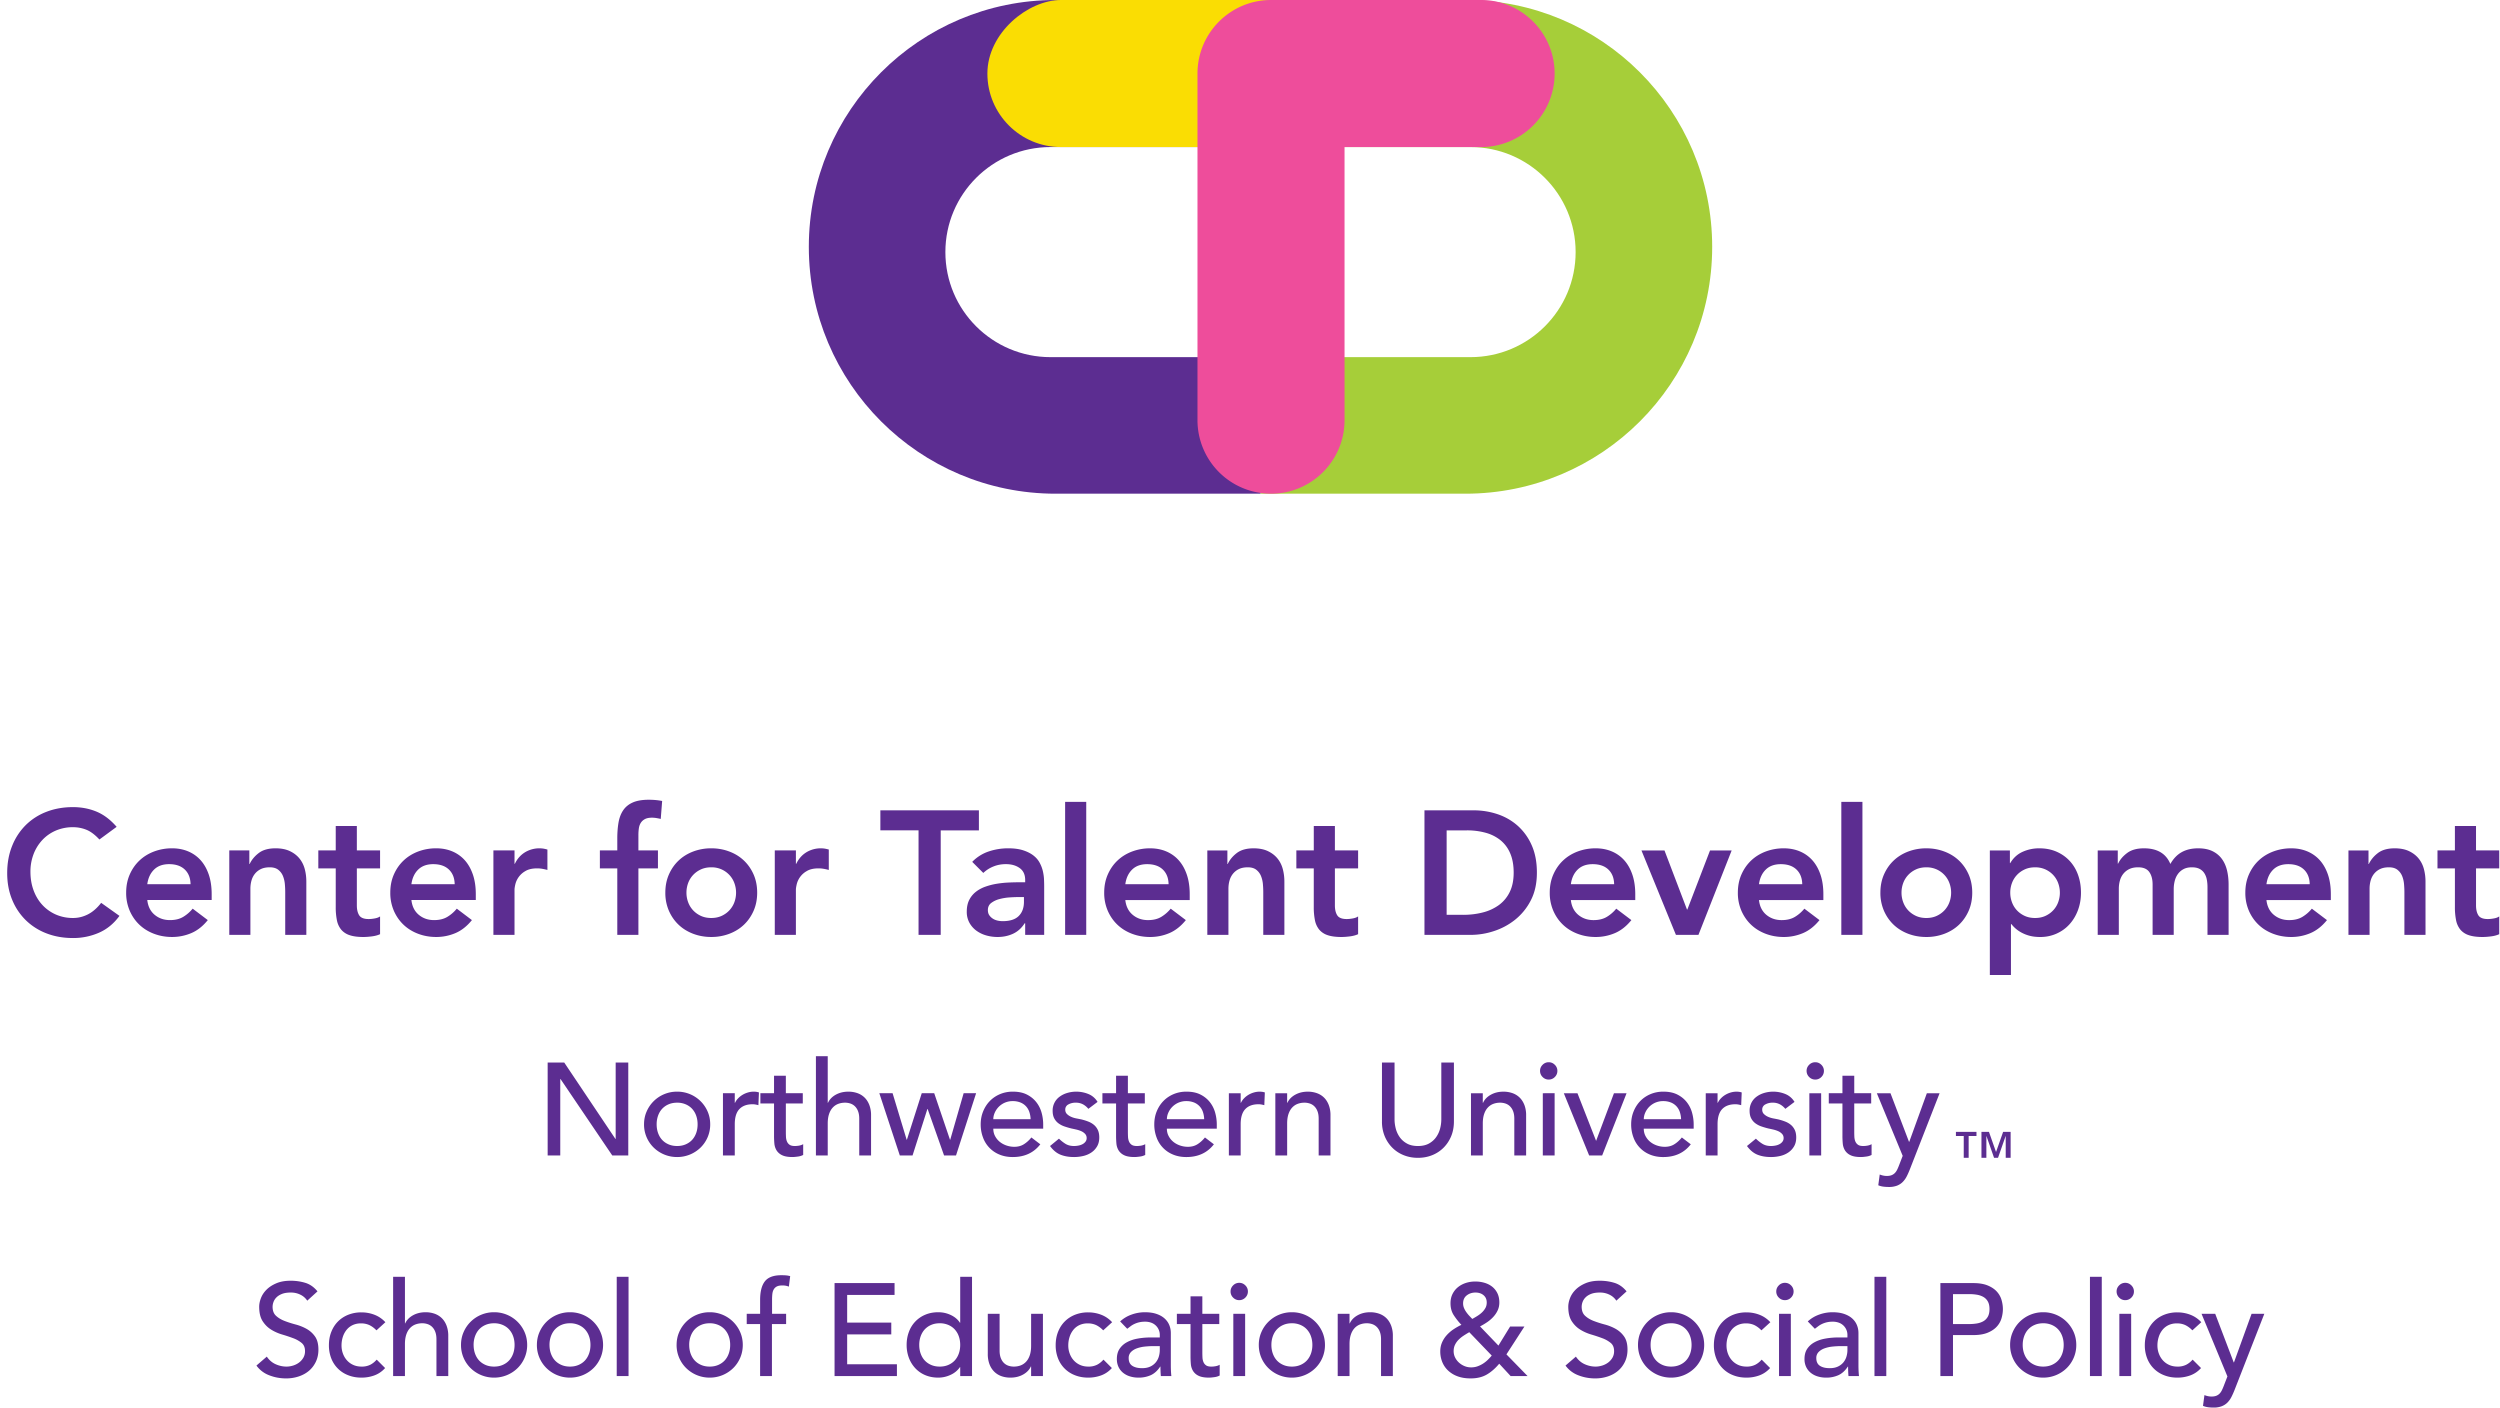 <svg width="238" height="134" viewBox="0 0 238 134" xmlns="http://www.w3.org/2000/svg"><title>logo-ctd</title><g fill="none" fill-rule="evenodd"><g transform="translate(77)"><path d="M43 0h19.5C75.476 0 86 10.521 86 23.5 86 36.482 75.479 47 62.5 47H43V34h19.991C68.52 34 73 29.524 73 24c0-5.523-4.485-10-10.009-10H43V0z" fill="#A6CE39"/><path d="M43 0H23.5C10.524 0 0 10.521 0 23.5 0 36.482 10.521 47 23.5 47H43V34H23.009C17.48 34 13 29.524 13 24c0-5.523 4.485-10 10.009-10H43V0z" fill="#5C2D91"/><rect fill="#FADD03" transform="rotate(90 34 7)" x="27" y="-10" width="14" height="34" rx="7"/><path d="M50 0h-6c-3.858 0-7 3.133-7 6.998v33.004A7.002 7.002 0 0 0 44 47c3.858 0 7-3.133 7-6.998V14h13.009A6.995 6.995 0 0 0 71 7c0-3.858-3.13-7-6.991-7H50z" fill="#EE4D9B"/></g><path d="M9.464 79.921c-.436-.469-.857-.781-1.265-.938a3.414 3.414 0 0 0-1.231-.234 4.11 4.11 0 0 0-1.667.327c-.497.217-.924.519-1.281.904a4.108 4.108 0 0 0-.83 1.349 4.625 4.625 0 0 0-.292 1.658c0 .636.097 1.222.293 1.759.195.536.472.999.829 1.39.357.39.784.698 1.281.921a4.021 4.021 0 0 0 1.667.335c.48 0 .946-.114 1.399-.343.452-.23.873-.595 1.264-1.098l1.742 1.24c-.536.737-1.189 1.273-1.96 1.608a6.108 6.108 0 0 1-2.462.502c-.915 0-1.756-.147-2.52-.443A5.752 5.752 0 0 1 2.453 87.6a5.772 5.772 0 0 1-1.298-1.951c-.313-.76-.47-1.602-.47-2.53 0-.948.157-1.811.47-2.587a5.807 5.807 0 0 1 1.298-1.985 5.69 5.69 0 0 1 1.976-1.265c.765-.296 1.606-.444 2.521-.444.804 0 1.55.143 2.236.428.687.284 1.326.767 1.918 1.449l-1.641 1.206zm4.557 5.762c.067.604.301 1.072.703 1.407.402.336.888.503 1.457.503.503 0 .925-.103 1.265-.31.34-.206.64-.466.896-.779l1.44 1.089c-.468.58-.993.994-1.574 1.24-.58.245-1.189.368-1.825.368-.604 0-1.173-.1-1.709-.301-.536-.202-1-.486-1.39-.855-.391-.368-.701-.812-.93-1.331a4.252 4.252 0 0 1-.343-1.734c0-.637.114-1.214.343-1.734.229-.519.539-.963.93-1.331.39-.369.854-.653 1.39-.855a4.825 4.825 0 0 1 1.709-.301c.558 0 1.069.098 1.532.293.464.196.86.477 1.19.846.329.369.586.824.77 1.365.184.542.276 1.164.276 1.868v.552h-6.13zm4.12-1.507c-.01-.592-.195-1.058-.552-1.399-.358-.34-.855-.51-1.491-.51-.603 0-1.08.173-1.432.519-.352.346-.567.81-.645 1.39h4.12zm3.686-3.216h1.91v1.29h.033c.19-.402.48-.751.871-1.047.391-.296.921-.444 1.592-.444.536 0 .99.09 1.365.268.374.179.678.413.913.704.234.29.401.625.502 1.005.1.38.15.776.15 1.189V89h-2.01v-4.07c0-.224-.01-.472-.033-.746a2.676 2.676 0 0 0-.176-.77 1.443 1.443 0 0 0-.444-.603c-.2-.162-.474-.243-.82-.243-.335 0-.617.056-.846.168a1.625 1.625 0 0 0-.57.452c-.15.19-.26.407-.326.653-.067.246-.1.502-.1.77V89h-2.01v-8.04zm8.477 1.709V80.96h1.658v-2.328h2.01v2.328h2.211v1.709h-2.211v3.517c0 .402.075.72.226.955.15.234.45.352.896.352.179 0 .374-.02.587-.06.212-.038.38-.102.502-.192v1.692c-.212.1-.472.17-.779.21-.307.038-.578.058-.812.058-.536 0-.975-.059-1.315-.176a1.735 1.735 0 0 1-.804-.536 2.035 2.035 0 0 1-.402-.896 6.278 6.278 0 0 1-.109-1.24V82.67h-1.658zm8.862 3.014c.067.604.301 1.072.703 1.407.402.336.888.503 1.457.503.503 0 .924-.103 1.265-.31.34-.206.64-.466.896-.779l1.44 1.089c-.469.58-.993.994-1.574 1.24-.58.245-1.19.368-1.826.368-.603 0-1.172-.1-1.708-.301-.536-.202-1-.486-1.39-.855-.391-.368-.701-.812-.93-1.331a4.252 4.252 0 0 1-.343-1.734c0-.637.114-1.214.343-1.734.229-.519.539-.963.93-1.331.39-.369.854-.653 1.39-.855a4.825 4.825 0 0 1 1.708-.301c.559 0 1.07.098 1.533.293.463.196.86.477 1.19.846.329.369.585.824.77 1.365.184.542.276 1.164.276 1.868v.552h-6.13zm4.12-1.507c-.011-.592-.195-1.058-.553-1.399-.357-.34-.854-.51-1.49-.51-.604 0-1.08.173-1.433.519-.351.346-.566.81-.645 1.39h4.121zm3.686-3.216h2.01v1.273h.034c.223-.469.541-.832.954-1.089a2.64 2.64 0 0 1 1.784-.352c.117.023.237.05.36.084v1.943a5.632 5.632 0 0 0-.494-.109 2.806 2.806 0 0 0-.477-.041c-.47 0-.846.086-1.13.26a1.977 1.977 0 0 0-.955 1.265c-.05.222-.076.39-.076.501V89h-2.01v-8.04zm11.794 1.709h-1.658V80.96h1.658v-1.139c0-.558.04-1.064.117-1.516.078-.452.226-.84.444-1.164.218-.324.522-.572.913-.745.39-.173.899-.26 1.524-.26.458 0 .882.04 1.273.117l-.134 1.709a6.937 6.937 0 0 0-.419-.084 2.544 2.544 0 0 0-.418-.034c-.28 0-.503.045-.67.135-.168.089-.299.209-.394.36-.095.15-.156.326-.184.527a4.628 4.628 0 0 0-.042.637v1.457h1.86v1.709h-1.86V89h-2.01v-6.332zm4.574 2.311c0-.637.114-1.214.343-1.734.229-.519.539-.963.93-1.331.39-.369.854-.653 1.39-.855a4.825 4.825 0 0 1 1.709-.301c.603 0 1.172.1 1.708.302.536.2 1 .485 1.39.854.391.368.701.812.93 1.331.229.52.343 1.097.343 1.734s-.114 1.214-.343 1.734c-.229.519-.539.963-.93 1.331-.39.369-.854.653-1.39.855a4.825 4.825 0 0 1-1.709.301c-.603 0-1.172-.1-1.708-.301-.536-.202-1-.486-1.39-.855-.391-.368-.701-.812-.93-1.331a4.252 4.252 0 0 1-.343-1.734zm2.01 0c0 .313.053.614.159.904.106.29.262.548.469.771.206.223.455.402.745.536s.62.201.989.201c.368 0 .697-.067.988-.201.29-.134.539-.313.745-.536a2.27 2.27 0 0 0 .47-.77c.105-.29.158-.592.158-.905 0-.313-.053-.614-.159-.904a2.27 2.27 0 0 0-.469-.771 2.336 2.336 0 0 0-.745-.536 2.332 2.332 0 0 0-.989-.201c-.368 0-.697.067-.988.201-.29.134-.539.313-.745.536a2.27 2.27 0 0 0-.47.77c-.105.29-.158.592-.158.905zm8.41-4.02h2.01v1.273h.033c.223-.469.541-.832.954-1.089a2.64 2.64 0 0 1 1.784-.352c.118.023.238.05.36.084v1.943a5.632 5.632 0 0 0-.494-.109 2.806 2.806 0 0 0-.477-.041c-.469 0-.846.086-1.13.26a1.977 1.977 0 0 0-.955 1.265c-.05.222-.076.39-.076.501V89h-2.01v-8.04zm13.686-1.91h-3.635v-1.909h9.38v1.91h-3.635V89h-2.11v-9.95zm10.151 8.844h-.05c-.29.458-.659.79-1.105.997-.447.207-.938.31-1.474.31-.369 0-.729-.05-1.08-.15a2.926 2.926 0 0 1-.939-.453 2.323 2.323 0 0 1-.661-.754 2.138 2.138 0 0 1-.251-1.055c0-.436.078-.807.234-1.114.156-.307.366-.564.628-.77.263-.207.567-.372.913-.495a6.253 6.253 0 0 1 1.08-.276c.374-.061.751-.1 1.131-.117s.737-.025 1.072-.025h.502v-.218c0-.503-.173-.88-.519-1.13-.346-.252-.787-.378-1.323-.378-.424 0-.82.076-1.19.227a3.01 3.01 0 0 0-.954.611l-1.055-1.055a3.896 3.896 0 0 1 1.566-.989 5.766 5.766 0 0 1 1.85-.301c.57 0 1.05.064 1.441.193.391.128.715.293.972.494.257.2.455.432.594.695.14.262.24.527.302.795.061.269.098.528.109.78.01.25.016.471.016.661V89h-1.809v-1.106zM97.48 85.4h-.419c-.279 0-.591.01-.938.033a4.921 4.921 0 0 0-.98.16 2.24 2.24 0 0 0-.778.368c-.212.162-.319.388-.319.678 0 .19.042.35.126.478.084.128.193.237.327.326.134.09.284.154.452.193.168.039.335.058.503.058.692 0 1.203-.164 1.532-.494.33-.329.494-.778.494-1.348v-.452zm3.92-9.062h2.01V89h-2.01V76.337zm5.73 9.346c.067.604.302 1.072.704 1.407.402.336.887.503 1.457.503.503 0 .924-.103 1.265-.31.34-.206.639-.466.896-.779l1.44 1.089c-.469.58-.994.994-1.574 1.24-.58.245-1.19.368-1.826.368-.603 0-1.172-.1-1.709-.301-.536-.202-.999-.486-1.39-.855-.39-.368-.7-.812-.93-1.331a4.252 4.252 0 0 1-.343-1.734c0-.637.115-1.214.344-1.734.229-.519.538-.963.93-1.331.39-.369.853-.653 1.39-.855a4.825 4.825 0 0 1 1.708-.301c.558 0 1.07.098 1.533.293.463.196.86.477 1.189.846.33.369.586.824.77 1.365.185.542.277 1.164.277 1.868v.552h-6.13zm4.12-1.507c-.01-.592-.195-1.058-.552-1.399-.357-.34-.854-.51-1.49-.51-.604 0-1.081.173-1.433.519-.352.346-.567.81-.645 1.39h4.12zm3.687-3.216h1.91v1.29h.033c.19-.402.48-.751.87-1.047.392-.296.922-.444 1.592-.444.536 0 .991.09 1.365.268.374.179.678.413.913.704.235.29.402.625.502 1.005.101.38.151.776.151 1.189V89h-2.01v-4.07c0-.224-.01-.472-.033-.746a2.676 2.676 0 0 0-.176-.77 1.443 1.443 0 0 0-.444-.603c-.201-.162-.475-.243-.82-.243-.336 0-.618.056-.847.168a1.626 1.626 0 0 0-.57.452c-.15.19-.259.407-.326.653-.067.246-.1.502-.1.77V89h-2.01v-8.04zm8.476 1.709V80.96h1.659v-2.328h2.01v2.328h2.21v1.709h-2.21v3.517c0 .402.075.72.226.955.15.234.45.352.896.352.178 0 .374-.02.586-.06.212-.038.38-.102.502-.192v1.692c-.212.1-.471.17-.778.21-.307.038-.578.058-.813.058-.536 0-.974-.059-1.315-.176a1.735 1.735 0 0 1-.804-.536 2.035 2.035 0 0 1-.402-.896 6.278 6.278 0 0 1-.109-1.24V82.67h-1.658zm12.196-5.528h4.673c.782 0 1.536.12 2.262.36s1.368.606 1.926 1.097a5.36 5.36 0 0 1 1.34 1.851c.335.743.502 1.616.502 2.621 0 1.017-.192 1.896-.577 2.639a5.647 5.647 0 0 1-1.491 1.842 6.358 6.358 0 0 1-2.027 1.089 7.08 7.08 0 0 1-2.186.36h-4.422V77.141zm3.685 9.95c.66 0 1.282-.076 1.868-.227a4.443 4.443 0 0 0 1.532-.703 3.34 3.34 0 0 0 1.03-1.24c.252-.508.377-1.125.377-1.85 0-.715-.111-1.33-.334-1.843a3.204 3.204 0 0 0-.93-1.248 3.879 3.879 0 0 0-1.407-.703 6.638 6.638 0 0 0-1.784-.227h-1.926v8.04h1.574zm10.252-1.407c.067.603.302 1.071.704 1.407.402.335.887.502 1.457.502.503 0 .924-.103 1.265-.31.34-.206.639-.466.896-.779l1.44 1.089c-.469.58-.994.994-1.574 1.24-.58.245-1.19.368-1.826.368-.603 0-1.172-.1-1.708-.301-.537-.202-1-.486-1.39-.855-.392-.368-.701-.812-.93-1.331a4.252 4.252 0 0 1-.344-1.734c0-.637.115-1.214.344-1.734.229-.519.538-.963.93-1.331.39-.369.853-.653 1.39-.855a4.825 4.825 0 0 1 1.708-.301c.558 0 1.07.098 1.533.293.463.196.86.477 1.189.846.33.369.586.824.77 1.365.185.542.277 1.164.277 1.868v.552h-6.13zm4.12-1.508c-.01-.592-.195-1.058-.552-1.399-.357-.34-.854-.51-1.49-.51-.604 0-1.081.173-1.433.519-.352.346-.567.81-.645 1.39h4.12zm2.598-3.216h2.194l2.144 5.628h.034l2.16-5.628h2.06L161.692 89h-2.144l-3.283-8.04zm11.19 4.724c.067.603.301 1.071.703 1.407.403.335.888.502 1.458.502.502 0 .924-.103 1.264-.31.341-.206.64-.466.897-.779l1.44 1.089c-.469.58-.994.994-1.575 1.24-.58.245-1.189.368-1.825.368-.603 0-1.173-.1-1.709-.301-.536-.202-1-.486-1.39-.855-.39-.368-.7-.812-.93-1.331a4.252 4.252 0 0 1-.343-1.734c0-.637.114-1.214.343-1.734.23-.519.54-.963.93-1.331.39-.369.854-.653 1.39-.855a4.825 4.825 0 0 1 1.709-.301c.558 0 1.069.098 1.532.293.464.196.86.477 1.19.846.329.369.586.824.77 1.365.184.542.276 1.164.276 1.868v.552h-6.13zm4.12-1.508c-.01-.592-.195-1.058-.552-1.399-.358-.34-.854-.51-1.491-.51-.603 0-1.08.173-1.432.519-.352.346-.567.81-.645 1.39h4.12zm3.72-7.839h2.01V89h-2.01V76.337zm3.72 8.643c0-.637.114-1.214.343-1.734.229-.519.539-.963.93-1.331.39-.369.854-.653 1.39-.855a4.825 4.825 0 0 1 1.708-.301c.603 0 1.173.1 1.709.302.536.2 1 .485 1.39.854.39.368.7.812.93 1.331.229.52.343 1.097.343 1.734s-.114 1.214-.343 1.734c-.23.519-.54.963-.93 1.331-.39.369-.854.653-1.39.855a4.825 4.825 0 0 1-1.709.301c-.603 0-1.172-.1-1.708-.301-.536-.202-1-.486-1.39-.855-.391-.368-.701-.812-.93-1.331a4.252 4.252 0 0 1-.344-1.734zm2.01 0c0 .313.053.614.159.904.106.29.262.548.469.771.206.223.455.402.745.536s.62.201.988.201c.369 0 .698-.067.989-.201.29-.134.538-.313.745-.536a2.27 2.27 0 0 0 .469-.77c.106-.29.159-.592.159-.905 0-.313-.053-.614-.16-.904a2.27 2.27 0 0 0-.468-.771 2.336 2.336 0 0 0-.745-.536 2.332 2.332 0 0 0-.989-.201c-.368 0-.698.067-.988.201-.29.134-.539.313-.745.536a2.27 2.27 0 0 0-.47.77c-.105.29-.158.592-.158.905zm8.409-4.02h1.91v1.206h.033c.29-.491.681-.849 1.172-1.072a3.8 3.8 0 0 1 1.592-.335c.614 0 1.167.109 1.658.327.491.217.91.516 1.256.896s.609.826.787 1.34c.18.513.268 1.066.268 1.658 0 .592-.094 1.145-.284 1.658-.19.514-.455.96-.796 1.34-.34.38-.75.679-1.231.896a3.767 3.767 0 0 1-1.575.327c-.38 0-.714-.04-1.005-.117a3.463 3.463 0 0 1-.77-.302 3.082 3.082 0 0 1-.57-.393 2.861 2.861 0 0 1-.385-.41h-.05v4.84h-2.01V80.96zm6.667 4.02c0-.313-.054-.614-.16-.904a2.27 2.27 0 0 0-.469-.771 2.336 2.336 0 0 0-.745-.536 2.332 2.332 0 0 0-.988-.201c-.369 0-.698.067-.988.201-.29.134-.54.313-.746.536a2.27 2.27 0 0 0-.469.77c-.106.29-.159.592-.159.905 0 .313.053.614.16.904.105.29.262.548.468.771.207.223.455.402.746.536.29.134.62.201.988.201s.698-.067.988-.201c.29-.134.539-.313.745-.536a2.27 2.27 0 0 0 .47-.77c.105-.29.159-.592.159-.905zm3.602-4.02h1.91v1.256h.033c.178-.38.466-.717.862-1.013.397-.296.93-.444 1.6-.444 1.262 0 2.1.497 2.512 1.49.29-.513.654-.89 1.09-1.13.435-.24.954-.36 1.557-.36.536 0 .988.09 1.357.268.368.179.667.424.896.737.229.313.393.678.494 1.097.1.419.15.868.15 1.349V89h-2.01v-4.556a3.71 3.71 0 0 0-.066-.712 1.701 1.701 0 0 0-.235-.603 1.19 1.19 0 0 0-.452-.41c-.19-.1-.435-.151-.737-.151-.313 0-.578.059-.796.176a1.554 1.554 0 0 0-.536.469c-.14.195-.24.419-.301.67a3.198 3.198 0 0 0-.092.762V89h-2.01v-4.79c0-.503-.106-.902-.319-1.198-.212-.296-.563-.444-1.055-.444-.335 0-.617.056-.846.168a1.626 1.626 0 0 0-.57.452c-.15.19-.259.407-.326.653-.067.246-.1.502-.1.77V89h-2.01v-8.04zm16.064 4.724c.067.603.301 1.071.704 1.407.402.335.887.502 1.457.502.502 0 .924-.103 1.264-.31.341-.206.64-.466.897-.779l1.44 1.089c-.469.58-.994.994-1.575 1.24-.58.245-1.189.368-1.825.368-.603 0-1.173-.1-1.709-.301-.536-.202-1-.486-1.39-.855-.39-.368-.7-.812-.93-1.331a4.252 4.252 0 0 1-.343-1.734c0-.637.114-1.214.343-1.734.23-.519.54-.963.93-1.331.39-.369.854-.653 1.39-.855a4.825 4.825 0 0 1 1.709-.301c.558 0 1.069.098 1.532.293.464.196.86.477 1.19.846.329.369.586.824.77 1.365.184.542.276 1.164.276 1.868v.552h-6.13zm4.12-1.508c-.01-.592-.195-1.058-.552-1.399-.358-.34-.854-.51-1.491-.51-.603 0-1.08.173-1.432.519-.352.346-.567.81-.645 1.39h4.12zm3.686-3.216h1.91v1.29h.034c.19-.402.48-.751.87-1.047.391-.296.922-.444 1.592-.444.536 0 .99.09 1.365.268.374.179.678.413.913.704.234.29.402.625.502 1.005.1.38.151.776.151 1.189V89h-2.01v-4.07c0-.224-.011-.472-.034-.746a2.676 2.676 0 0 0-.175-.77 1.443 1.443 0 0 0-.444-.603c-.201-.162-.475-.243-.821-.243-.335 0-.617.056-.846.168a1.626 1.626 0 0 0-.57.452c-.15.19-.259.407-.326.653-.067.246-.1.502-.1.77V89h-2.01v-8.04zm8.477 1.709V80.96h1.658v-2.328h2.01v2.328h2.211v1.709h-2.21v3.517c0 .402.075.72.225.955.151.234.45.352.896.352.18 0 .375-.02.587-.06.212-.038.38-.102.502-.192v1.692c-.212.1-.472.17-.779.21-.307.038-.577.058-.812.058-.536 0-.974-.059-1.315-.176a1.735 1.735 0 0 1-.804-.536 2.035 2.035 0 0 1-.402-.896 6.278 6.278 0 0 1-.109-1.24V82.67h-1.658zM52.138 101.15h1.575l4.874 7.275h.025v-7.275h1.2V110h-1.524l-4.925-7.275h-.026V110h-1.2v-8.85zm10.375 5.887c0 .3.045.578.137.832.092.254.22.47.388.65.166.179.37.32.612.425.242.104.512.156.813.156.3 0 .57-.052.812-.156.242-.104.446-.246.612-.425.167-.18.296-.396.388-.65.092-.254.137-.531.137-.832 0-.3-.045-.577-.137-.83a1.874 1.874 0 0 0-.388-.65c-.166-.18-.37-.322-.612-.426a2.033 2.033 0 0 0-.813-.156c-.3 0-.57.052-.812.156a1.794 1.794 0 0 0-.612.425c-.167.18-.296.396-.388.65a2.433 2.433 0 0 0-.137.831zm-1.2 0c0-.433.08-.837.243-1.212a3.12 3.12 0 0 1 1.669-1.656 3.138 3.138 0 0 1 1.238-.244 3.138 3.138 0 0 1 2.906 1.9c.162.375.243.78.243 1.212a3.066 3.066 0 0 1-.912 2.206 3.174 3.174 0 0 1-2.237.907 3.174 3.174 0 0 1-2.238-.906 3.066 3.066 0 0 1-.913-2.207zm7.512-2.962h1.125v.912h.025c.075-.158.175-.302.3-.43.125-.13.265-.24.419-.332.154-.092.323-.165.506-.219.183-.054.367-.081.55-.081.183 0 .35.025.5.075l-.05 1.213a3.264 3.264 0 0 0-.275-.063 1.534 1.534 0 0 0-.275-.025c-.55 0-.97.154-1.263.463-.291.308-.437.787-.437 1.437V110h-1.125v-5.925zm7.6.975h-1.612v2.688c0 .166.004.33.012.493.008.163.04.309.094.438a.71.71 0 0 0 .25.312c.112.08.277.119.493.119.134 0 .271-.012.413-.037.142-.026.27-.071.388-.138v1.025a1.468 1.468 0 0 1-.52.156c-.212.03-.376.044-.493.044-.433 0-.769-.06-1.006-.181a1.236 1.236 0 0 1-.525-.469 1.516 1.516 0 0 1-.2-.644 8.221 8.221 0 0 1-.031-.718v-3.088h-1.3v-.975h1.3v-1.663h1.124v1.663h1.613v.975zm1.25-4.5H78.8v4.438h.025c.142-.317.387-.573.737-.77.35-.195.755-.293 1.213-.293.283 0 .556.044.819.131.262.088.491.223.687.407.196.183.352.418.469.706a2.7 2.7 0 0 1 .175 1.019V110H81.8v-3.5c0-.275-.037-.51-.112-.706a1.29 1.29 0 0 0-.3-.475 1.126 1.126 0 0 0-.432-.263 1.59 1.59 0 0 0-.506-.081c-.233 0-.45.038-.65.113-.2.075-.375.193-.525.356-.15.162-.267.368-.35.618-.083.25-.125.546-.125.888V110h-1.125v-9.45zm6.038 3.525h1.262l1.338 4.425h.025l1.412-4.425h1.188l1.5 4.425h.025l1.275-4.425h1.187L91.013 110h-1.138l-1.563-4.425h-.025L86.875 110h-1.213l-1.95-5.925zm10.85 3.375c0 .258.056.494.168.706.113.213.26.394.444.544.183.15.396.267.638.35.241.083.491.125.75.125.35 0 .654-.081.912-.244.258-.162.496-.377.713-.644l.85.65c-.626.809-1.5 1.213-2.626 1.213-.466 0-.89-.08-1.268-.238a2.762 2.762 0 0 1-1.569-1.643 3.49 3.49 0 0 1-.213-1.232c0-.441.078-.852.232-1.23.154-.38.366-.71.637-.988.271-.28.594-.498.969-.657a3.117 3.117 0 0 1 1.225-.237c.525 0 .969.092 1.331.275.363.183.66.423.894.719.233.296.402.629.506 1 .104.37.156.748.156 1.131v.4h-4.75zm3.55-.9a2.373 2.373 0 0 0-.12-.688 1.513 1.513 0 0 0-.318-.543 1.468 1.468 0 0 0-.531-.363 1.944 1.944 0 0 0-.744-.131 1.842 1.842 0 0 0-1.706 1.119 1.53 1.53 0 0 0-.132.606h3.55zm5.5-.987a1.724 1.724 0 0 0-.494-.42 1.422 1.422 0 0 0-.719-.168 1.37 1.37 0 0 0-.694.169.538.538 0 0 0-.294.493c0 .176.057.317.17.425.112.109.245.196.4.263.153.067.318.117.493.15.175.033.325.063.45.088.242.058.469.129.681.212.213.083.396.192.55.325.154.133.275.296.363.488.087.191.131.424.131.7 0 .333-.07.618-.213.856a1.791 1.791 0 0 1-.55.581c-.225.15-.48.258-.768.325-.288.067-.577.1-.869.1-.492 0-.923-.075-1.294-.225-.37-.15-.702-.425-.993-.825l.85-.7a3.5 3.5 0 0 0 .612.487c.225.142.5.213.825.213.142 0 .285-.015.431-.044a1.33 1.33 0 0 0 .388-.137.848.848 0 0 0 .275-.238.543.543 0 0 0 .106-.331.571.571 0 0 0-.156-.412 1.132 1.132 0 0 0-.375-.257 2.73 2.73 0 0 0-.463-.15 15.213 15.213 0 0 0-.431-.094 7.436 7.436 0 0 1-.688-.2 2.09 2.09 0 0 1-.575-.3 1.386 1.386 0 0 1-.4-.474c-.1-.192-.15-.43-.15-.713a1.615 1.615 0 0 1 .707-1.375c.212-.15.454-.263.725-.338a3.055 3.055 0 0 1 1.968.113c.367.15.659.4.876.75l-.876.662zm5.374-.513h-1.612v2.688c0 .166.004.33.013.493.008.163.04.309.093.438a.71.71 0 0 0 .25.312c.113.08.277.119.494.119.133 0 .27-.012.413-.037.141-.026.27-.071.387-.138v1.025a1.468 1.468 0 0 1-.519.156c-.212.03-.377.044-.493.044-.434 0-.77-.06-1.007-.181a1.236 1.236 0 0 1-.525-.469 1.516 1.516 0 0 1-.2-.644 8.222 8.222 0 0 1-.031-.718v-3.088h-1.3v-.975h1.3v-1.663h1.125v1.663h1.612v.975zm2.1 2.4c0 .258.057.494.17.706.112.213.26.394.443.544.183.15.396.267.638.35.241.083.491.125.75.125.35 0 .654-.081.912-.244.258-.162.496-.377.713-.644l.85.65c-.626.809-1.5 1.213-2.626 1.213-.466 0-.89-.08-1.268-.238a2.762 2.762 0 0 1-1.569-1.643 3.49 3.49 0 0 1-.212-1.232c0-.441.077-.852.23-1.23.155-.38.367-.71.638-.988.271-.28.594-.498.969-.657a3.117 3.117 0 0 1 1.225-.237c.525 0 .969.092 1.331.275.363.183.66.423.894.719.233.296.402.629.506 1 .104.37.157.748.157 1.131v.4h-4.75zm3.55-.9a2.373 2.373 0 0 0-.118-.688 1.513 1.513 0 0 0-.319-.543 1.468 1.468 0 0 0-.531-.363 1.944 1.944 0 0 0-.744-.131 1.842 1.842 0 0 0-1.706 1.119 1.53 1.53 0 0 0-.131.606h3.55zm2.35-2.475h1.126v.912h.025c.075-.158.174-.302.3-.43.125-.13.264-.24.418-.332.154-.092.323-.165.507-.219.183-.054.366-.081.55-.081.183 0 .35.025.5.075l-.05 1.213a3.264 3.264 0 0 0-.275-.063 1.534 1.534 0 0 0-.275-.025c-.55 0-.971.154-1.263.463-.292.308-.438.787-.438 1.437V110h-1.124v-5.925zm4.425 0h1.125v.912h.025c.142-.316.388-.572.738-.768.35-.196.754-.294 1.213-.294.283 0 .556.044.818.131.263.088.492.223.688.407.196.183.352.418.468.706a2.7 2.7 0 0 1 .175 1.019V110h-1.125v-3.5c0-.275-.037-.51-.112-.706a1.29 1.29 0 0 0-.3-.475 1.126 1.126 0 0 0-.431-.263 1.59 1.59 0 0 0-.507-.081c-.233 0-.45.038-.65.113-.2.075-.374.193-.525.356-.15.162-.266.368-.35.618-.083.25-.125.546-.125.888V110h-1.125v-5.925zm11.35-2.925v5.425c0 .275.038.56.113.856.075.296.2.569.375.819s.404.454.688.612c.283.159.633.238 1.05.238.416 0 .766-.08 1.05-.237.283-.159.512-.363.687-.613.175-.25.3-.523.375-.819a3.48 3.48 0 0 0 .113-.856v-5.425h1.2v5.612c0 .517-.088.986-.263 1.407-.175.42-.417.785-.725 1.094a3.2 3.2 0 0 1-1.088.712c-.416.167-.866.25-1.35.25-.483 0-.933-.083-1.35-.25a3.2 3.2 0 0 1-1.087-.712 3.344 3.344 0 0 1-.725-1.094 3.63 3.63 0 0 1-.262-1.406v-5.613h1.2zm7.275 2.925h1.125v.912h.025c.142-.316.388-.572.738-.768.35-.196.754-.294 1.212-.294.284 0 .557.044.82.131.262.088.49.223.687.407.196.183.352.418.469.706a2.7 2.7 0 0 1 .174 1.019V110h-1.125v-3.5c0-.275-.037-.51-.112-.706a1.29 1.29 0 0 0-.3-.475 1.126 1.126 0 0 0-.431-.263 1.59 1.59 0 0 0-.506-.081c-.234 0-.45.038-.65.113-.2.075-.375.193-.526.356-.15.162-.266.368-.35.618-.083.25-.125.546-.125.888V110h-1.125v-5.925zm6.838 0H148V110h-1.125v-5.925zm-.262-2.125c0-.225.08-.419.243-.581a.794.794 0 0 1 .582-.244c.225 0 .418.081.58.244a.794.794 0 0 1 .244.581.794.794 0 0 1-.243.581.794.794 0 0 1-.582.244.794.794 0 0 1-.58-.244.794.794 0 0 1-.244-.581zm2.262 2.125h1.3l1.775 4.537 1.7-4.537h1.2L152.525 110h-1.238l-2.412-5.925zm7.613 3.375c0 .258.056.494.168.706.113.213.26.394.444.544.183.15.396.267.638.35.241.083.491.125.75.125.35 0 .654-.081.912-.244.258-.162.496-.377.713-.644l.85.65c-.626.809-1.5 1.213-2.625 1.213-.467 0-.89-.08-1.27-.238a2.762 2.762 0 0 1-1.568-1.643 3.49 3.49 0 0 1-.213-1.232c0-.441.078-.852.232-1.23.154-.38.366-.71.637-.988.271-.28.594-.498.969-.657a3.117 3.117 0 0 1 1.225-.237c.525 0 .969.092 1.331.275.363.183.66.423.894.719.233.296.402.629.506 1 .104.37.157.748.157 1.131v.4h-4.75zm3.55-.9a2.373 2.373 0 0 0-.12-.688 1.513 1.513 0 0 0-.318-.543 1.468 1.468 0 0 0-.531-.363 1.944 1.944 0 0 0-.744-.131 1.842 1.842 0 0 0-1.706 1.119 1.53 1.53 0 0 0-.131.606h3.55zm2.35-2.475h1.124v.912h.025c.076-.158.175-.302.3-.43.126-.13.265-.24.42-.332.153-.092.322-.165.505-.219.184-.054.367-.081.55-.081.184 0 .35.025.5.075l-.05 1.213a3.264 3.264 0 0 0-.274-.063 1.534 1.534 0 0 0-.275-.025c-.55 0-.971.154-1.263.463-.292.308-.438.787-.438 1.437V110h-1.125v-5.925zm7.575 1.487a1.724 1.724 0 0 0-.494-.418 1.422 1.422 0 0 0-.719-.169 1.37 1.37 0 0 0-.694.169.538.538 0 0 0-.294.493c0 .176.057.317.17.425.112.109.245.196.4.263.153.067.318.117.493.15.175.033.325.063.45.088.242.058.469.129.681.212.213.083.396.192.55.325.154.133.275.296.363.488.087.191.131.424.131.7 0 .333-.07.618-.213.856a1.791 1.791 0 0 1-.55.581c-.225.15-.48.258-.768.325-.288.067-.577.1-.869.1-.492 0-.923-.075-1.294-.225-.37-.15-.702-.425-.994-.825l.85-.7a3.5 3.5 0 0 0 .613.487c.225.142.5.213.825.213.142 0 .285-.015.431-.044a1.33 1.33 0 0 0 .388-.137.848.848 0 0 0 .275-.238.543.543 0 0 0 .106-.331.571.571 0 0 0-.156-.412 1.132 1.132 0 0 0-.375-.257 2.73 2.73 0 0 0-.463-.15 15.213 15.213 0 0 0-.431-.094 7.436 7.436 0 0 1-.688-.2 2.09 2.09 0 0 1-.575-.3 1.386 1.386 0 0 1-.4-.474c-.1-.192-.15-.43-.15-.713a1.615 1.615 0 0 1 .707-1.375c.212-.15.454-.263.725-.338a3.055 3.055 0 0 1 1.969.113c.366.15.658.4.875.75l-.875.662zm2.287-1.487h1.125V110h-1.125v-5.925zm-.262-2.125c0-.225.08-.419.243-.581a.794.794 0 0 1 .582-.244c.225 0 .418.081.58.244a.794.794 0 0 1 .244.581.794.794 0 0 1-.243.581.794.794 0 0 1-.582.244.794.794 0 0 1-.58-.244.794.794 0 0 1-.244-.581zm6.15 3.1h-1.613v2.688c0 .166.004.33.012.493.009.163.04.309.094.438a.71.71 0 0 0 .25.312c.113.08.277.119.494.119.133 0 .27-.012.412-.037.142-.026.271-.071.388-.138v1.025a1.468 1.468 0 0 1-.519.156c-.212.03-.377.044-.494.044-.433 0-.768-.06-1.006-.181a1.236 1.236 0 0 1-.525-.469 1.516 1.516 0 0 1-.2-.644 8.221 8.221 0 0 1-.031-.718v-3.088h-1.3v-.975h1.3v-1.663h1.125v1.663h1.612v.975zm.537-.975h1.3l1.763 4.625h.024l1.675-4.625h1.213l-2.813 7.2c-.1.258-.204.494-.312.706a2.128 2.128 0 0 1-.388.544c-.15.15-.33.267-.543.35a2.147 2.147 0 0 1-.781.125 4.18 4.18 0 0 1-.507-.031 1.84 1.84 0 0 1-.494-.131l.138-1.025c.225.091.45.137.675.137.175 0 .323-.023.444-.069a.875.875 0 0 0 .312-.2c.088-.087.16-.19.219-.306.058-.117.117-.25.175-.4l.362-.938-2.462-5.962zM186.948 108.148h-.744v-.396h1.956v.396h-.744v2.076h-.468v-2.076zm1.686-.396h.714l.666 1.896h.018l.666-1.896h.714v2.472h-.468v-2.064h-.012l-.72 2.064h-.378l-.72-2.064h-.012v2.064h-.468v-2.472zM25.4 129.15c.217.325.494.565.831.719.338.154.686.231 1.044.231.2 0 .404-.031.613-.094a1.86 1.86 0 0 0 .568-.281c.171-.125.31-.28.419-.463a1.23 1.23 0 0 0 .163-.637c0-.342-.109-.602-.326-.781a2.806 2.806 0 0 0-.806-.45c-.32-.121-.67-.238-1.05-.35a4.27 4.27 0 0 1-1.05-.469c-.32-.2-.59-.469-.806-.806-.217-.338-.325-.794-.325-1.369 0-.258.056-.533.169-.825.112-.292.29-.558.531-.8.242-.242.552-.444.931-.606.38-.163.836-.244 1.369-.244.483 0 .946.067 1.387.2.442.133.83.404 1.163.813l-.975.887a1.618 1.618 0 0 0-.637-.563 2.018 2.018 0 0 0-.938-.212c-.333 0-.61.044-.831.131-.221.088-.398.2-.532.338a1.192 1.192 0 0 0-.28.444 1.36 1.36 0 0 0-.082.437c0 .375.108.662.325.862.217.2.485.363.806.488.321.125.671.237 1.05.338.38.1.73.24 1.05.418.321.18.59.421.806.725.217.304.326.723.326 1.257 0 .425-.082.808-.244 1.15-.163.341-.381.629-.656.862-.276.233-.6.412-.976.537a3.77 3.77 0 0 1-1.2.188c-.566 0-1.104-.1-1.612-.3a2.651 2.651 0 0 1-1.212-.925l.987-.85zm10.438-2.5a2.362 2.362 0 0 0-.657-.494 1.84 1.84 0 0 0-.819-.169 1.81 1.81 0 0 0-.806.17c-.229.112-.42.266-.575.462a2.08 2.08 0 0 0-.35.675c-.079.254-.118.518-.118.794 0 .275.045.535.137.78.092.247.22.461.388.644.166.184.366.328.6.432.233.104.495.156.787.156a1.8 1.8 0 0 0 .813-.169c.225-.112.433-.277.624-.494l.8.8a2.518 2.518 0 0 1-1.018.7 3.558 3.558 0 0 1-1.231.213c-.459 0-.878-.075-1.257-.225a2.79 2.79 0 0 1-1.619-1.606 3.387 3.387 0 0 1-.224-1.257c0-.458.074-.879.225-1.262.15-.383.36-.712.63-.987.272-.276.597-.49.976-.644a3.34 3.34 0 0 1 1.269-.231c.433 0 .847.077 1.243.23.396.155.74.39 1.032.707l-.85.775zm1.587-5.1h1.125v4.438h.025c.142-.317.387-.573.737-.77.35-.195.755-.293 1.213-.293.283 0 .556.044.819.131.262.088.491.223.687.407.196.183.352.418.469.706a2.7 2.7 0 0 1 .175 1.019V131H41.55v-3.5c0-.275-.037-.51-.112-.706a1.29 1.29 0 0 0-.3-.475 1.126 1.126 0 0 0-.432-.263 1.59 1.59 0 0 0-.506-.081c-.233 0-.45.038-.65.113-.2.075-.375.193-.525.356-.15.162-.267.368-.35.618-.083.25-.125.546-.125.888V131h-1.125v-9.45zm7.663 6.487c0 .3.045.578.137.832.092.254.22.47.387.65.167.179.371.32.613.425.242.104.512.156.813.156.3 0 .57-.052.812-.156.242-.104.446-.246.612-.425.167-.18.296-.396.388-.65.092-.254.137-.531.137-.832 0-.3-.045-.577-.137-.83a1.874 1.874 0 0 0-.388-.65c-.166-.18-.37-.322-.612-.426a2.033 2.033 0 0 0-.813-.156c-.3 0-.57.052-.812.156a1.794 1.794 0 0 0-.613.425c-.166.18-.295.396-.387.65a2.433 2.433 0 0 0-.138.831zm-1.2 0c0-.433.08-.837.243-1.212a3.12 3.12 0 0 1 1.669-1.656 3.138 3.138 0 0 1 1.238-.244 3.138 3.138 0 0 1 2.906 1.9c.162.375.243.78.243 1.212a3.066 3.066 0 0 1-.913 2.206 3.174 3.174 0 0 1-2.236.907 3.174 3.174 0 0 1-2.238-.906 3.066 3.066 0 0 1-.912-2.207zm8.425 0c0 .3.045.578.137.832.092.254.22.47.387.65.167.179.371.32.613.425.242.104.512.156.813.156.3 0 .57-.052.812-.156.242-.104.446-.246.612-.425.167-.18.296-.396.388-.65.092-.254.137-.531.137-.832 0-.3-.045-.577-.137-.83a1.874 1.874 0 0 0-.388-.65c-.166-.18-.37-.322-.612-.426a2.033 2.033 0 0 0-.813-.156c-.3 0-.57.052-.812.156a1.794 1.794 0 0 0-.613.425c-.166.18-.295.396-.387.65a2.433 2.433 0 0 0-.138.831zm-1.2 0c0-.433.08-.837.243-1.212a3.12 3.12 0 0 1 1.669-1.656 3.138 3.138 0 0 1 1.238-.244 3.138 3.138 0 0 1 2.906 1.9c.162.375.244.78.244 1.212 0 .434-.082.84-.244 1.22-.163.378-.386.708-.669.987a3.174 3.174 0 0 1-2.237.906 3.174 3.174 0 0 1-2.238-.906 3.066 3.066 0 0 1-.913-2.207zm7.6-6.487h1.124V131h-1.125v-9.45zm6.9 6.487c0 .3.045.578.137.832.092.254.22.47.388.65.166.179.37.32.612.425.242.104.512.156.813.156.3 0 .57-.052.812-.156.242-.104.446-.246.612-.425.167-.18.296-.396.388-.65.092-.254.138-.531.138-.832 0-.3-.046-.577-.138-.83a1.874 1.874 0 0 0-.388-.65c-.166-.18-.37-.322-.612-.426a2.033 2.033 0 0 0-.813-.156c-.3 0-.57.052-.812.156a1.794 1.794 0 0 0-.612.425c-.167.18-.296.396-.388.65a2.433 2.433 0 0 0-.138.831zm-1.2 0c0-.433.08-.837.243-1.212a3.12 3.12 0 0 1 1.669-1.656 3.138 3.138 0 0 1 1.237-.244 3.138 3.138 0 0 1 2.907 1.9c.162.375.244.78.244 1.212 0 .434-.082.84-.244 1.22-.163.378-.386.708-.669.987a3.174 3.174 0 0 1-2.237.906 3.174 3.174 0 0 1-2.237-.906 3.066 3.066 0 0 1-.914-2.207zm7.95-1.987h-1.275v-.975h1.275v-1.325c0-.792.152-1.381.456-1.769.304-.387.827-.581 1.569-.581.125 0 .256.004.393.012.138.009.286.034.444.075l-.125 1a1.61 1.61 0 0 0-.637-.112c-.209 0-.375.031-.5.094a.705.705 0 0 0-.294.269c-.071.116-.117.256-.138.418-.02.163-.031.348-.031.556v1.363h1.338v.975h-1.35V131h-1.126v-4.95zm7.087-3.9h5.712v1.125H80.65v2.637h4.2v1.125h-4.2v2.838h4.737V131H79.45v-8.85zM92.537 131h-1.125v-.85h-.025a2.143 2.143 0 0 1-.893.737 2.76 2.76 0 0 1-1.169.263c-.458 0-.873-.08-1.244-.238a2.749 2.749 0 0 1-.95-.662 2.993 2.993 0 0 1-.606-.988 3.439 3.439 0 0 1-.213-1.225c0-.441.071-.852.213-1.23a2.79 2.79 0 0 1 1.556-1.644c.371-.159.786-.238 1.244-.238.425 0 .825.09 1.2.269.375.179.662.423.862.731h.025v-4.375h1.125V131zm-3.075-.9c.3 0 .571-.052.813-.156.242-.104.446-.246.612-.425.167-.18.296-.396.388-.65.092-.254.137-.531.137-.832 0-.3-.045-.577-.137-.83a1.874 1.874 0 0 0-.388-.65c-.166-.18-.37-.322-.612-.426a2.033 2.033 0 0 0-.813-.156c-.3 0-.57.052-.812.156a1.794 1.794 0 0 0-.613.425c-.166.18-.295.396-.387.65a2.433 2.433 0 0 0-.138.831c0 .3.046.578.138.832.092.254.22.47.387.65.167.179.371.32.613.425.242.104.512.156.813.156zm9.825.9h-1.125v-.912h-.025c-.141.316-.387.572-.737.768-.35.196-.754.294-1.213.294-.291 0-.566-.044-.825-.131a1.856 1.856 0 0 1-.68-.406 1.959 1.959 0 0 1-.47-.707 2.7 2.7 0 0 1-.175-1.019v-3.812h1.125v3.5c0 .275.038.51.113.706.075.196.175.354.3.475s.269.209.431.263c.163.054.331.081.507.081.233 0 .45-.037.65-.112.2-.076.374-.194.525-.357.15-.162.266-.368.35-.619.083-.25.124-.545.124-.887v-3.05h1.125V131zm5.738-4.35a2.361 2.361 0 0 0-.656-.494 1.84 1.84 0 0 0-.819-.169 1.81 1.81 0 0 0-.806.17c-.23.112-.421.266-.575.462a2.08 2.08 0 0 0-.35.675c-.08.254-.119.518-.119.794 0 .275.046.535.138.78.091.247.22.461.387.644.167.184.367.328.6.432.233.104.496.156.787.156a1.8 1.8 0 0 0 .813-.169c.225-.112.433-.277.625-.494l.8.8a2.518 2.518 0 0 1-1.019.7 3.558 3.558 0 0 1-1.231.213c-.458 0-.877-.075-1.256-.225a2.79 2.79 0 0 1-1.619-1.606 3.387 3.387 0 0 1-.225-1.257c0-.458.075-.879.225-1.262.15-.383.36-.712.631-.987.271-.276.596-.49.975-.644a3.34 3.34 0 0 1 1.269-.231c.433 0 .848.077 1.244.23.396.155.74.39 1.031.707l-.85.775zm1.612-.85c.317-.292.684-.51 1.1-.656a3.763 3.763 0 0 1 1.25-.219c.434 0 .807.054 1.12.163.312.108.568.254.768.437.2.183.348.394.444.631.096.238.144.486.144.744v3.025c0 .208.004.4.012.575.008.175.02.342.038.5h-1c-.026-.3-.038-.6-.038-.9h-.025c-.25.383-.546.654-.888.813a2.797 2.797 0 0 1-1.187.237c-.275 0-.537-.037-.787-.113a1.922 1.922 0 0 1-.657-.337 1.611 1.611 0 0 1-.444-.556 1.725 1.725 0 0 1-.162-.769c0-.383.085-.704.256-.963a1.94 1.94 0 0 1 .7-.63c.296-.163.642-.28 1.038-.35.396-.072.818-.107 1.269-.107h.825v-.25a1.234 1.234 0 0 0-.788-1.144 1.662 1.662 0 0 0-.625-.106 2.305 2.305 0 0 0-1.013.219 1.948 1.948 0 0 0-.362.219l-.313.237-.674-.7zm3.175 2.35c-.266 0-.54.015-.818.044a3.2 3.2 0 0 0-.763.169c-.229.083-.416.2-.562.35a.79.79 0 0 0-.219.575c0 .341.115.587.344.737.229.15.54.225.931.225.308 0 .57-.052.788-.156a1.48 1.48 0 0 0 .524-.406c.134-.167.23-.353.288-.557.058-.204.087-.406.087-.606v-.375h-.6zm6.263-2.1h-1.612v2.688c0 .166.004.33.012.493.008.163.04.309.094.438a.71.71 0 0 0 .25.312c.112.08.277.119.493.119.134 0 .271-.012.413-.037.142-.025.27-.071.388-.138v1.025a1.468 1.468 0 0 1-.52.156c-.212.03-.376.044-.493.044-.433 0-.769-.06-1.006-.181a1.236 1.236 0 0 1-.525-.469 1.516 1.516 0 0 1-.2-.644 8.222 8.222 0 0 1-.031-.719v-3.087h-1.3v-.975h1.3v-1.663h1.125v1.663h1.612v.975zm1.337-.975h1.125V131h-1.125v-5.925zm-.262-2.125c0-.225.081-.419.244-.581a.794.794 0 0 1 .581-.244c.225 0 .419.081.581.244a.794.794 0 0 1 .244.581.794.794 0 0 1-.244.581.794.794 0 0 1-.581.244.794.794 0 0 1-.581-.244.794.794 0 0 1-.244-.581zm3.887 5.087c0 .3.046.578.138.832.092.254.22.47.388.65.166.179.37.32.612.425.242.104.512.156.813.156.3 0 .57-.052.812-.156.242-.104.446-.246.612-.425.167-.18.296-.396.388-.65.092-.254.138-.531.138-.832 0-.3-.046-.577-.138-.83a1.874 1.874 0 0 0-.388-.65c-.166-.18-.37-.322-.612-.426a2.033 2.033 0 0 0-.813-.156c-.3 0-.57.052-.812.156a1.794 1.794 0 0 0-.612.425c-.167.18-.296.396-.388.65a2.433 2.433 0 0 0-.138.831zm-1.2 0c0-.433.082-.837.244-1.212a3.12 3.12 0 0 1 1.669-1.656 3.138 3.138 0 0 1 1.237-.244 3.138 3.138 0 0 1 2.907 1.9c.162.375.243.78.243 1.212a3.066 3.066 0 0 1-.913 2.206 3.174 3.174 0 0 1-2.237.907 3.174 3.174 0 0 1-2.237-.906 3.066 3.066 0 0 1-.912-2.207zm7.513-2.962h1.125v.912h.025c.142-.316.387-.572.738-.768.35-.196.754-.294 1.212-.294.283 0 .556.044.819.131.262.088.491.223.687.407.196.183.352.418.469.706a2.7 2.7 0 0 1 .175 1.019V131h-1.125v-3.5c0-.275-.037-.51-.112-.706a1.29 1.29 0 0 0-.3-.475 1.126 1.126 0 0 0-.432-.263 1.59 1.59 0 0 0-.506-.081c-.233 0-.45.038-.65.113-.2.075-.375.193-.525.356-.15.162-.267.368-.35.618-.083.25-.125.546-.125.888V131h-1.125v-5.925zM145.425 131h-1.613l-1.087-1.175c-.375.45-.773.796-1.194 1.038-.42.241-.927.362-1.519.362-.5 0-.933-.073-1.3-.219a2.593 2.593 0 0 1-.906-.581 2.295 2.295 0 0 1-.525-.819 2.7 2.7 0 0 1-.168-.944c0-.308.054-.59.162-.843.108-.254.254-.486.438-.694.183-.208.397-.396.643-.563.246-.166.502-.312.769-.437a6.408 6.408 0 0 1-.731-.925c-.204-.317-.306-.692-.306-1.125 0-.333.064-.63.193-.888.13-.258.302-.474.519-.65.217-.175.467-.308.75-.4.283-.091.583-.137.9-.137.308 0 .602.042.881.125.28.083.523.208.732.375.208.167.372.375.493.625s.181.542.181.875c0 .275-.054.527-.162.756-.108.23-.25.438-.425.625-.175.188-.37.354-.588.5a6.755 6.755 0 0 1-.662.394l1.75 1.825 1.112-1.813h1.363l-1.713 2.65 2.013 2.063zm-3.888-7c0-.292-.1-.523-.3-.694-.2-.17-.458-.256-.774-.256-.317 0-.592.09-.826.269-.233.179-.35.435-.35.769 0 .15.028.291.082.425.054.133.125.262.212.387.088.125.181.242.282.35.1.108.2.212.3.313.15-.084.306-.175.468-.276.163-.1.31-.212.444-.337.133-.125.244-.265.331-.419.088-.154.131-.331.131-.531zm-1.662 2.825c-.175.1-.352.208-.531.325-.18.117-.34.246-.481.387a1.782 1.782 0 0 0-.344.482c-.088.179-.132.381-.132.606 0 .217.046.419.138.606a1.6 1.6 0 0 0 .375.494c.158.142.335.252.531.331.196.08.402.119.619.119.217 0 .419-.033.606-.1.188-.067.363-.152.525-.256.163-.104.313-.223.45-.356.138-.134.265-.271.381-.413l-2.137-2.225zm10.15 2.325c.217.325.494.565.831.719.338.154.686.231 1.044.231.2 0 .404-.031.612-.094a1.86 1.86 0 0 0 .57-.281c.17-.125.31-.28.418-.463a1.23 1.23 0 0 0 .162-.637c0-.342-.108-.602-.325-.781a2.806 2.806 0 0 0-.806-.45c-.32-.121-.67-.238-1.05-.35a4.27 4.27 0 0 1-1.05-.469c-.32-.2-.59-.469-.806-.806-.217-.338-.325-.794-.325-1.369 0-.258.056-.533.169-.825.112-.292.29-.558.531-.8.242-.242.552-.444.931-.606.38-.163.836-.244 1.369-.244.483 0 .946.067 1.387.2.442.133.83.404 1.163.813l-.975.887a1.618 1.618 0 0 0-.637-.563 2.018 2.018 0 0 0-.938-.212c-.333 0-.61.044-.831.131-.221.088-.398.2-.531.338a1.192 1.192 0 0 0-.282.444 1.36 1.36 0 0 0-.081.437c0 .375.108.662.325.862.217.2.485.363.806.488.321.125.671.237 1.05.338.38.1.73.24 1.05.418.321.18.59.421.806.725.217.304.326.723.326 1.257 0 .425-.082.808-.244 1.15-.163.341-.381.629-.656.862-.276.233-.6.412-.976.537a3.77 3.77 0 0 1-1.2.188c-.566 0-1.104-.1-1.612-.3a2.651 2.651 0 0 1-1.213-.925l.988-.85zm7.112-1.113c0 .3.046.578.138.832.092.254.22.47.387.65.167.179.371.32.613.425.242.104.512.156.813.156.3 0 .57-.052.812-.156.242-.104.446-.246.612-.425.167-.18.296-.396.388-.65.092-.254.137-.531.137-.832 0-.3-.045-.577-.137-.83a1.874 1.874 0 0 0-.388-.65c-.166-.18-.37-.322-.612-.426a2.033 2.033 0 0 0-.813-.156c-.3 0-.57.052-.812.156a1.794 1.794 0 0 0-.613.425c-.166.18-.295.396-.387.65a2.433 2.433 0 0 0-.138.831zm-1.2 0c0-.433.082-.837.244-1.212a3.12 3.12 0 0 1 1.669-1.656 3.138 3.138 0 0 1 1.238-.244 3.138 3.138 0 0 1 2.906 1.9c.162.375.244.78.244 1.212 0 .434-.082.84-.244 1.22-.163.378-.386.708-.669.987a3.174 3.174 0 0 1-2.237.906 3.174 3.174 0 0 1-2.238-.906 3.066 3.066 0 0 1-.912-2.207zm11.75-1.387a2.361 2.361 0 0 0-.656-.494 1.84 1.84 0 0 0-.819-.169 1.81 1.81 0 0 0-.806.17c-.229.112-.42.266-.575.462a2.08 2.08 0 0 0-.35.675c-.079.254-.118.518-.118.794 0 .275.045.535.137.78.092.247.22.461.387.644.167.184.367.328.6.432.234.104.496.156.788.156a1.8 1.8 0 0 0 .813-.169c.225-.112.433-.277.625-.494l.8.8a2.518 2.518 0 0 1-1.02.7 3.558 3.558 0 0 1-1.23.213c-.459 0-.878-.075-1.257-.225a2.79 2.79 0 0 1-1.619-1.606 3.387 3.387 0 0 1-.225-1.257c0-.458.075-.879.225-1.262.15-.383.36-.712.632-.987.27-.276.596-.49.975-.644a3.34 3.34 0 0 1 1.268-.231c.434 0 .848.077 1.244.23.396.155.74.39 1.031.707l-.85.775zm1.675-1.575h1.126V131h-1.125v-5.925zm-.262-2.125c0-.225.081-.419.244-.581a.794.794 0 0 1 .581-.244c.225 0 .419.081.581.244a.794.794 0 0 1 .244.581.794.794 0 0 1-.244.581.794.794 0 0 1-.581.244.794.794 0 0 1-.581-.244.794.794 0 0 1-.244-.581zm3 2.85c.317-.292.683-.51 1.1-.656a3.763 3.763 0 0 1 1.25-.219c.433 0 .806.054 1.119.163.312.108.568.254.769.437.2.183.347.394.443.631.096.238.144.486.144.744v3.025c0 .208.004.4.012.575.009.175.021.342.038.5h-1c-.025-.3-.037-.6-.037-.9h-.025c-.25.383-.546.654-.888.813a2.797 2.797 0 0 1-1.188.237c-.275 0-.537-.037-.787-.113a1.922 1.922 0 0 1-.656-.337 1.611 1.611 0 0 1-.444-.556 1.725 1.725 0 0 1-.162-.769c0-.383.085-.704.256-.963a1.94 1.94 0 0 1 .7-.63c.296-.163.641-.28 1.037-.35.396-.072.819-.107 1.269-.107h.825v-.25a1.234 1.234 0 0 0-.787-1.144 1.662 1.662 0 0 0-.625-.106 2.305 2.305 0 0 0-1.013.219 1.948 1.948 0 0 0-.362.219l-.313.237-.675-.7zm3.175 2.35c-.267 0-.54.015-.819.044a3.2 3.2 0 0 0-.762.169c-.23.083-.417.2-.563.35a.79.79 0 0 0-.219.575c0 .341.115.587.344.737.23.15.54.225.931.225.309 0 .571-.052.788-.156a1.48 1.48 0 0 0 .525-.406c.133-.167.23-.353.287-.557.059-.204.088-.406.088-.606v-.375h-.6zm3.175-6.6h1.125V131h-1.125v-9.45zm6.275.6h3.113c.566 0 1.033.077 1.4.231.366.154.656.35.868.588.213.237.36.504.444.8.083.296.125.581.125.856s-.042.56-.125.856a2.001 2.001 0 0 1-.444.8c-.212.238-.502.434-.868.588-.367.154-.834.231-1.4.231h-1.913v3.9h-1.2v-8.85zm1.2 3.9h1.575c.233 0 .465-.019.694-.056.229-.038.433-.106.612-.207.18-.1.323-.243.431-.43.109-.188.163-.432.163-.732s-.054-.544-.162-.731a1.128 1.128 0 0 0-.432-.431c-.179-.1-.383-.17-.612-.207a4.289 4.289 0 0 0-.694-.056h-1.575v2.85zm6.637 1.987c0 .3.046.578.138.832.092.254.22.47.388.65.166.179.37.32.612.425.242.104.512.156.813.156.3 0 .57-.052.812-.156.242-.104.446-.246.613-.425.166-.18.295-.396.387-.65.092-.254.138-.531.138-.832 0-.3-.046-.577-.138-.83a1.874 1.874 0 0 0-.387-.65c-.167-.18-.371-.322-.613-.426a2.033 2.033 0 0 0-.813-.156c-.3 0-.57.052-.812.156a1.794 1.794 0 0 0-.612.425c-.167.18-.296.396-.388.65a2.433 2.433 0 0 0-.137.831zm-1.2 0c0-.433.082-.837.244-1.212a3.12 3.12 0 0 1 1.669-1.656 3.138 3.138 0 0 1 1.237-.244 3.138 3.138 0 0 1 2.907 1.9c.162.375.243.78.243 1.212a3.066 3.066 0 0 1-.912 2.206 3.174 3.174 0 0 1-2.238.907 3.174 3.174 0 0 1-2.237-.906 3.066 3.066 0 0 1-.912-2.207zm7.6-6.487h1.126V131h-1.125v-9.45zm2.8 3.525h1.125V131h-1.125v-5.925zm-.262-2.125c0-.225.081-.419.244-.581a.794.794 0 0 1 .581-.244c.225 0 .419.081.581.244a.794.794 0 0 1 .244.581.794.794 0 0 1-.244.581.794.794 0 0 1-.581.244.794.794 0 0 1-.581-.244.794.794 0 0 1-.244-.581zm7.213 3.7a2.361 2.361 0 0 0-.657-.494 1.84 1.84 0 0 0-.819-.169 1.81 1.81 0 0 0-.806.17c-.229.112-.42.266-.575.462a2.08 2.08 0 0 0-.35.675c-.079.254-.119.518-.119.794 0 .275.046.535.138.78.092.247.22.461.387.644.167.184.367.328.6.432.234.104.496.156.788.156a1.8 1.8 0 0 0 .813-.169c.225-.112.433-.277.625-.494l.8.8a2.518 2.518 0 0 1-1.02.7 3.558 3.558 0 0 1-1.23.213c-.459 0-.878-.075-1.257-.225a2.79 2.79 0 0 1-1.619-1.606 3.387 3.387 0 0 1-.225-1.257c0-.458.075-.879.225-1.262.15-.383.36-.712.632-.987.27-.276.596-.49.975-.644a3.34 3.34 0 0 1 1.268-.231c.434 0 .848.077 1.244.23.396.155.74.39 1.031.707l-.85.775zm.875-1.575h1.3l1.762 4.625h.025l1.675-4.625h1.213l-2.813 7.2c-.1.258-.204.494-.313.706a2.128 2.128 0 0 1-.387.544c-.15.15-.331.267-.544.35a2.147 2.147 0 0 1-.781.125 4.18 4.18 0 0 1-.506-.031 1.84 1.84 0 0 1-.494-.131l.138-1.025c.225.091.45.137.674.137.176 0 .323-.023.444-.069a.875.875 0 0 0 .313-.2c.087-.087.16-.19.218-.306.059-.117.117-.25.175-.4l.363-.938-2.463-5.962z" fill="#5C2D91"/></g></svg>